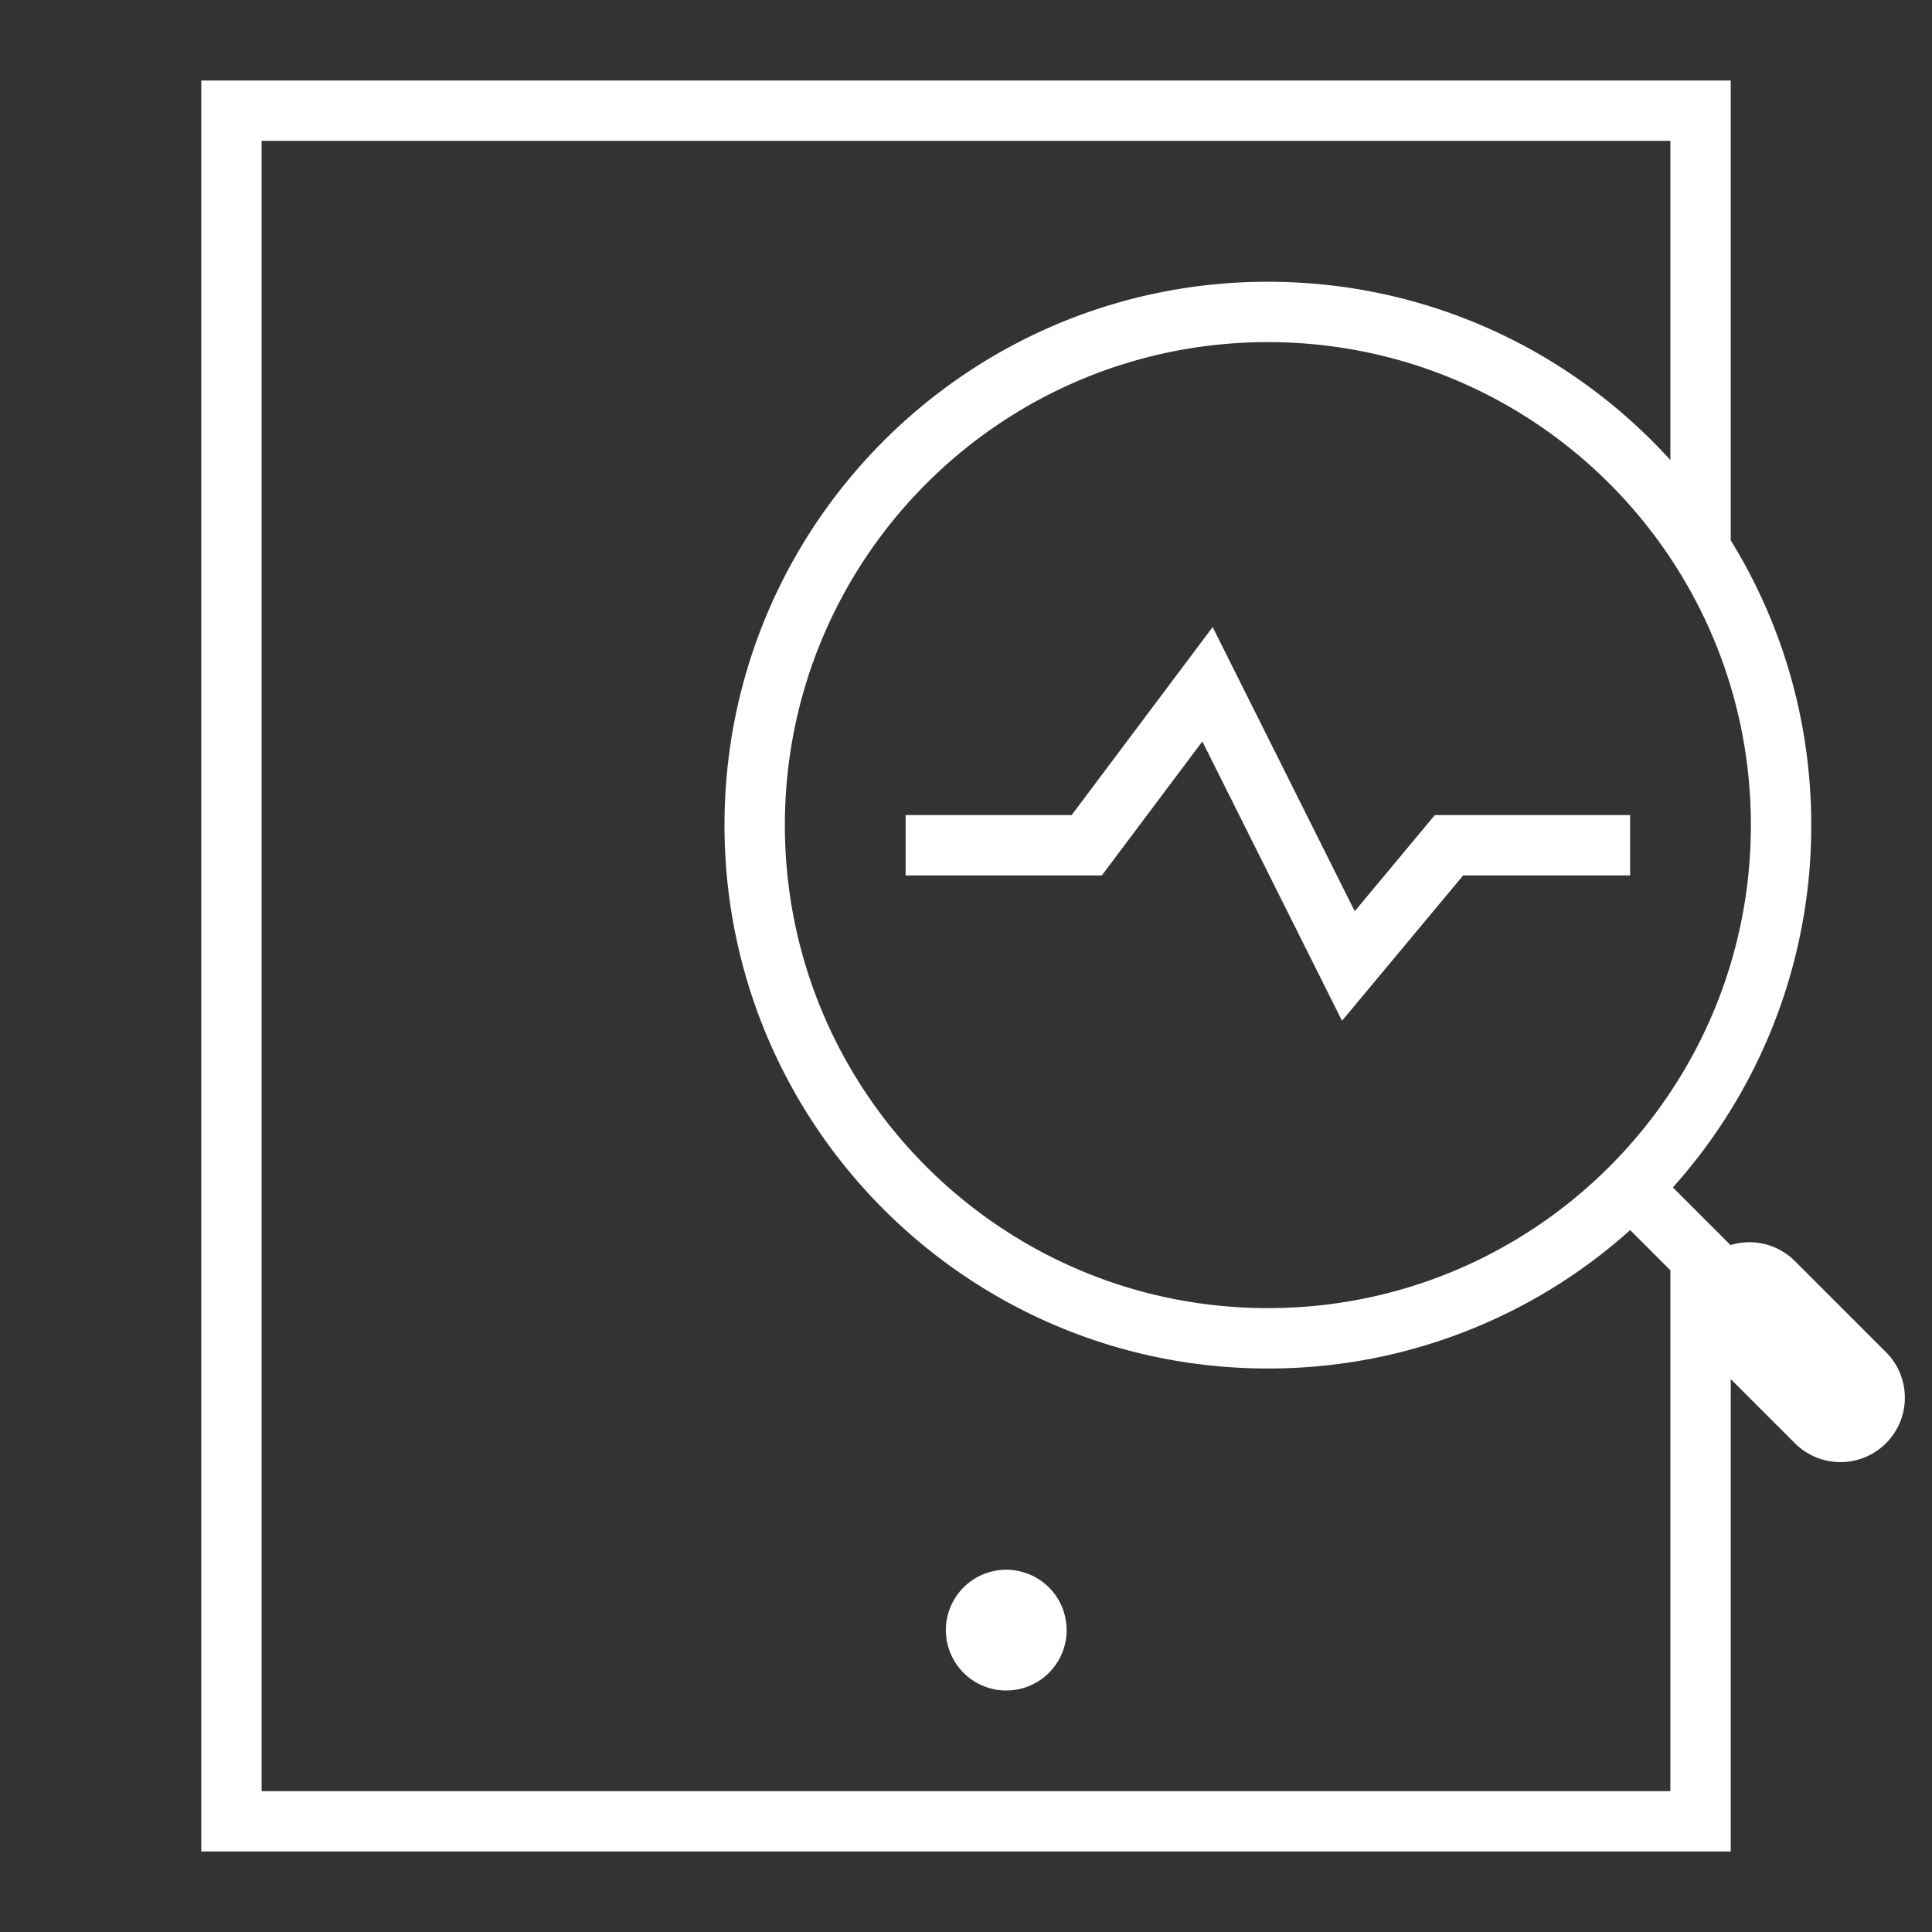 <?xml version="1.0" standalone="no"?><!DOCTYPE svg PUBLIC "-//W3C//DTD SVG 1.1//EN" "http://www.w3.org/Graphics/SVG/1.1/DTD/svg11.dtd"><svg class="icon" width="200px" height="200.00px" viewBox="0 0 1024 1024" version="1.1" xmlns="http://www.w3.org/2000/svg"><rect x="0" y="0" width="1024" height="1024" fill="#333333" stroke="none"/><path fill="#ffffff" d="M917.333 730.933V981.333H106.667V42.667h810.667v243.733c27.061 43.893 42.667 95.595 42.667 150.933a286.933 286.933 0 0 1-73.355 192.021l30.549 30.549a34.133 34.133 0 0 1 34.144 8.501l48.277 48.267a34.133 34.133 0 0 1-48.277 48.277L917.333 730.933z m-32-57.643l-21.312-21.312A286.933 286.933 0 0 1 672 725.333c-159.061 0-288-128.939-288-288s128.939-288 288-288c84.587 0 160.64 36.459 213.333 94.517V74.667H138.667v874.667h746.667V673.291zM672 693.333c141.387 0 256-114.613 256-256S813.387 181.333 672 181.333 416 295.947 416 437.333s114.613 256 256 256z m-88-229.333H480v-32h88l74.731-99.648 75.307 150.613 42.464-50.965H864v32h-88.501l-64.203 77.035-74.027-148.053L584 464zM533.333 896a32 32 0 1 1 0-64 32 32 0 0 1 0 64z"  /></svg>
